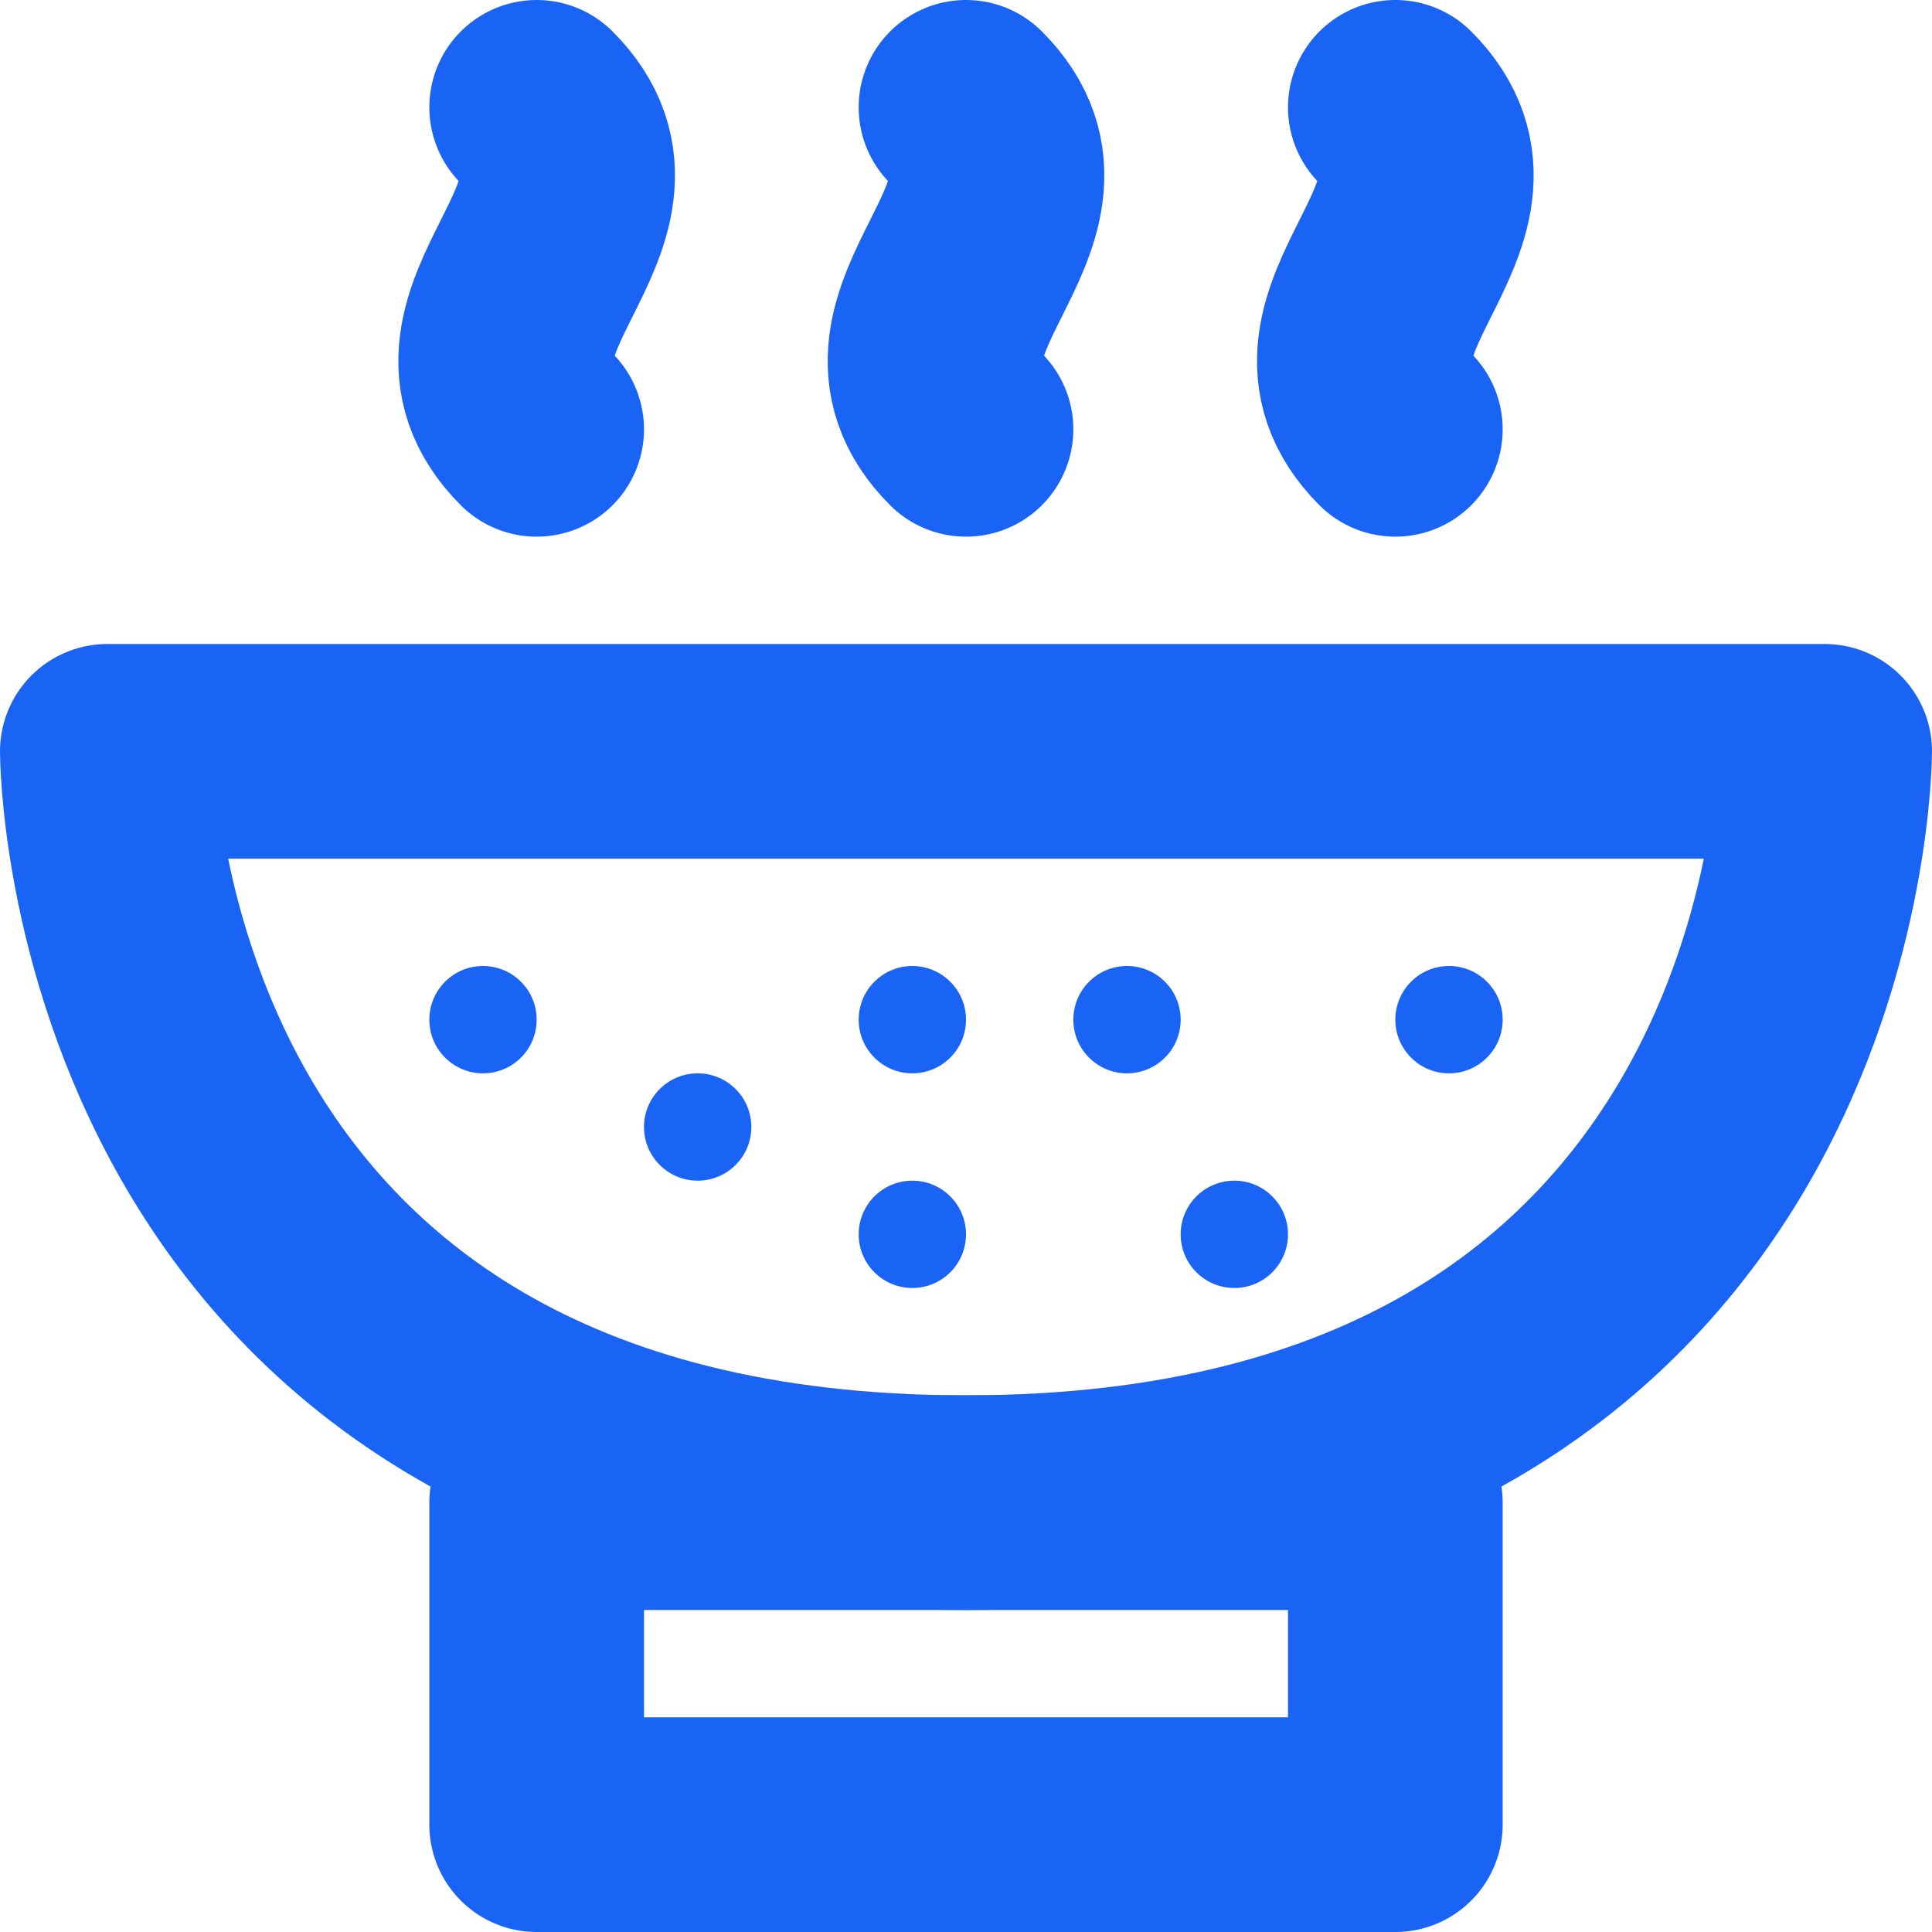<svg id="Слой_1" data-name="Слой 1" xmlns="http://www.w3.org/2000/svg" viewBox="0 0 18 18"><defs><style>.cls-1{fill:none;stroke:#1964f5;stroke-linecap:round;stroke-linejoin:round;stroke-width:2px;}.cls-2{fill:#1964f5;}</style></defs><title>meal2B</title><rect class="cls-1" x="5" y="14" width="8" height="3"/><path class="cls-1" d="M17,7H1s0,7,8,7H9C17,14,17,7,17,7Z"/><path class="cls-1" d="M13,4c-1-1,1-2,0-3"/><path class="cls-1" d="M9,4C8,3,10,2,9,1"/><path class="cls-1" d="M5,4C4,3,6,2,5,1"/><circle class="cls-2" cx="4.5" cy="9.5" r="0.5"/><circle class="cls-2" cx="6.5" cy="10.5" r="0.5"/><circle class="cls-2" cx="8.5" cy="9.5" r="0.5"/><circle class="cls-2" cx="8.5" cy="11.5" r="0.5"/><circle class="cls-2" cx="10.5" cy="9.5" r="0.5"/><circle class="cls-2" cx="11.5" cy="11.5" r="0.5"/><circle class="cls-2" cx="13.5" cy="9.5" r="0.5"/></svg>